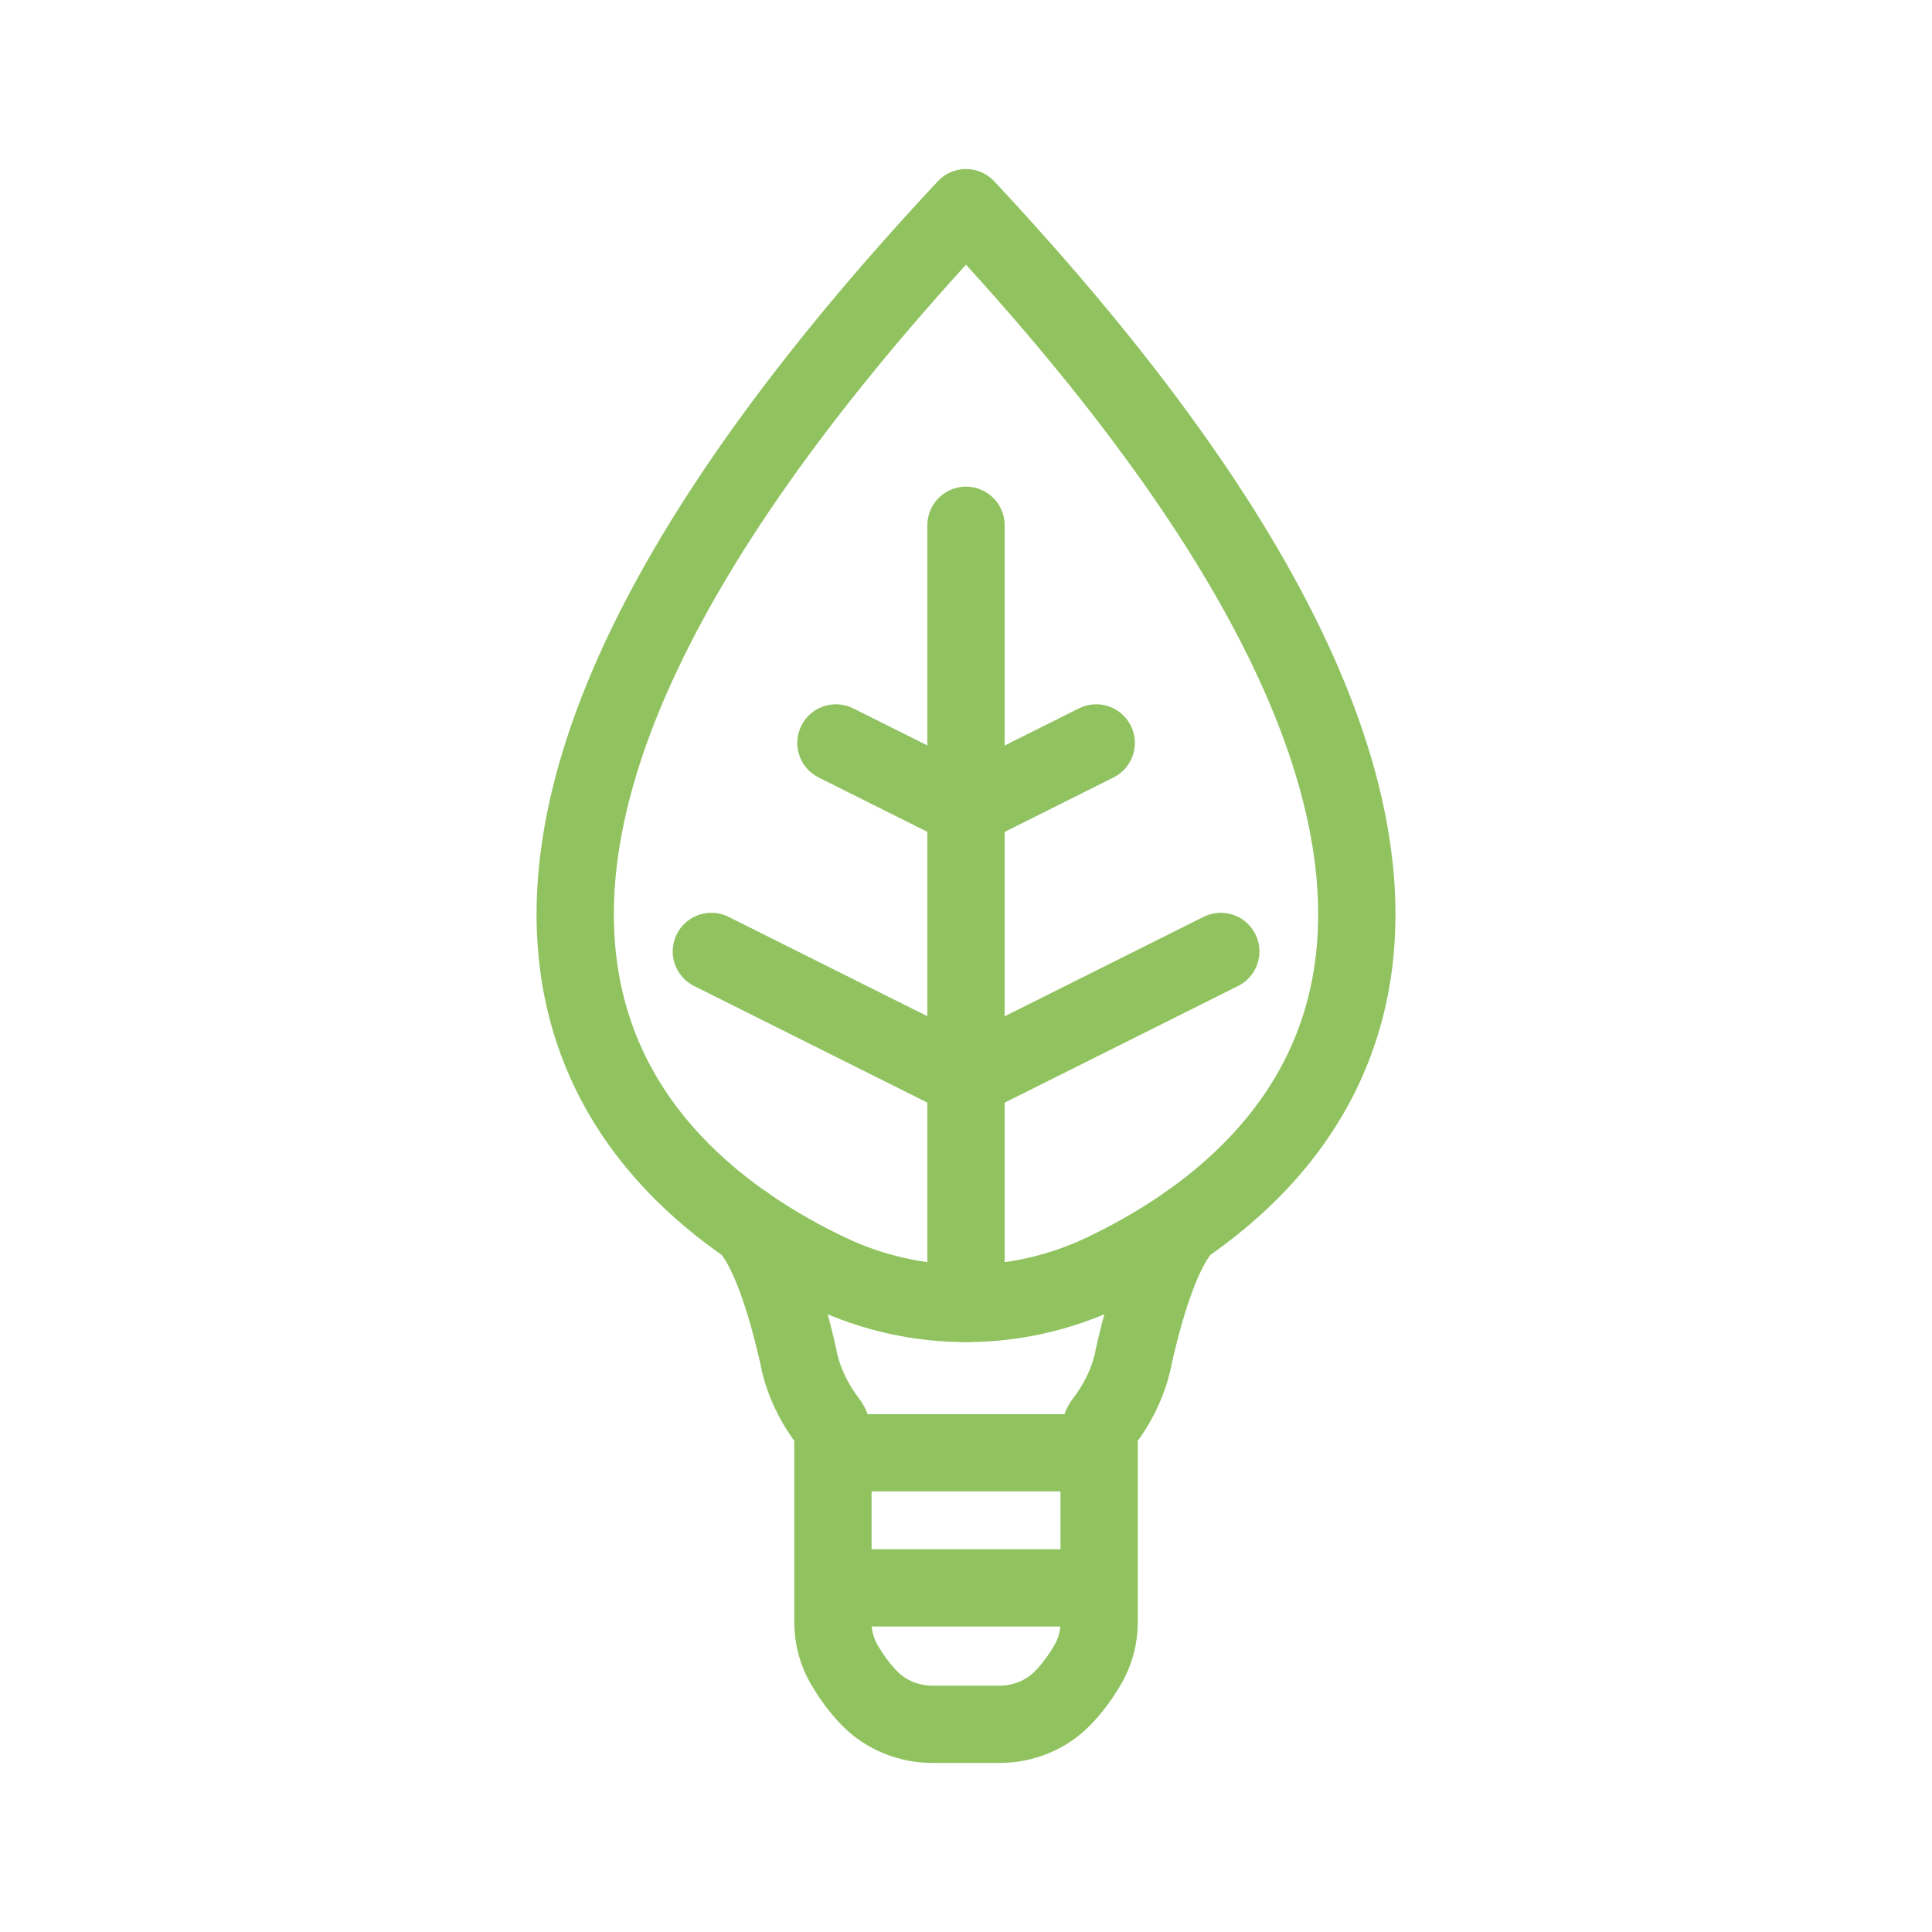 <?xml version="1.0" encoding="utf-8"?>
<!-- Generator: Adobe Illustrator 24.3.0, SVG Export Plug-In . SVG Version: 6.00 Build 0)  -->
<svg version="1.1" id="Ebene_1" xmlns="http://www.w3.org/2000/svg" xmlns:xlink="http://www.w3.org/1999/xlink" x="0px" y="0px"
	 viewBox="0 0 500 500" style="enable-background:new 0 0 500 500;" xml:space="preserve">
<style type="text/css">
	.st0{display:none;fill:none;stroke:#FFFFFF;stroke-width:20;stroke-miterlimit:10;}
	.st1{fill:none;stroke:#90C360;stroke-width:20;stroke-miterlimit:10;}
	.st2{fill:#90C360;stroke:#90C360;stroke-width:20;stroke-miterlimit:10;}
	.st3{fill:#90C360;stroke:#90C360;stroke-width:5;stroke-miterlimit:10;}
	.st4{fill:none;stroke:#90C360;stroke-width:20;stroke-linecap:round;stroke-linejoin:round;stroke-miterlimit:10;}
	.st5{fill:#90C360;stroke:#90C360;stroke-width:20;stroke-linecap:round;stroke-miterlimit:10;}
</style>
<path class="st0" d="M184.39,304c-41.54-22.89-68.88-66.65-68.88-117.43c0-74.28,60.21-134.49,134.49-134.49
	s134.49,60.21,134.49,134.49c0,50.76-27.59,94.66-69.1,117.55"/>
<path class="st1" d="M253.9,446.25h-12.54c-6.13,0-12.06-2.37-16.32-6.72c-2.68-2.73-4.82-5.82-6.39-8.45
	c-2.02-3.39-3.09-7.24-3.09-11.18v-48.28c0-1.37-0.46-2.7-1.3-3.79c-6.44-8.35-7.62-16.62-7.62-16.62
	c-7.4-32.9-14.71-34.96-14.71-34.96 M246.11,446.25h12.54c6.13,0,12.06-2.37,16.32-6.72c2.68-2.73,4.82-5.82,6.39-8.45
	c2.02-3.39,3.09-7.24,3.09-11.18v-48.28c0-1.37,0.46-2.7,1.3-3.79c6.44-8.35,7.62-16.62,7.62-16.62
	c7.4-32.9,14.71-34.96,14.71-34.96"/>
<line class="st2" x1="216.08" y1="375.98" x2="284.97" y2="375.98"/>
<path class="st3" d="M285.98,394.25"/>
<path class="st3" d="M217.08,394.25"/>
<line class="st2" x1="215.55" y1="410.94" x2="284.45" y2="410.94"/>
<path class="st4" d="M285.38,329.37c53.41-25.34,131.74-96.79-35.38-275.62c-167.11,178.82-88.78,250.28-35.38,275.62
	C237.01,339.99,262.99,339.99,285.38,329.37z"/>
<path class="st5" d="M250,135.94"/>
<path class="st5" d="M184.1,246.23"/>
<path class="st5" d="M250,135.94v201.39 M250,279.17l-65.9-32.94 M250.04,209.12l-33.7-16.85 M250.04,279.17l65.9-32.94 M250,209.12
	l33.7-16.85"/>
</svg>
